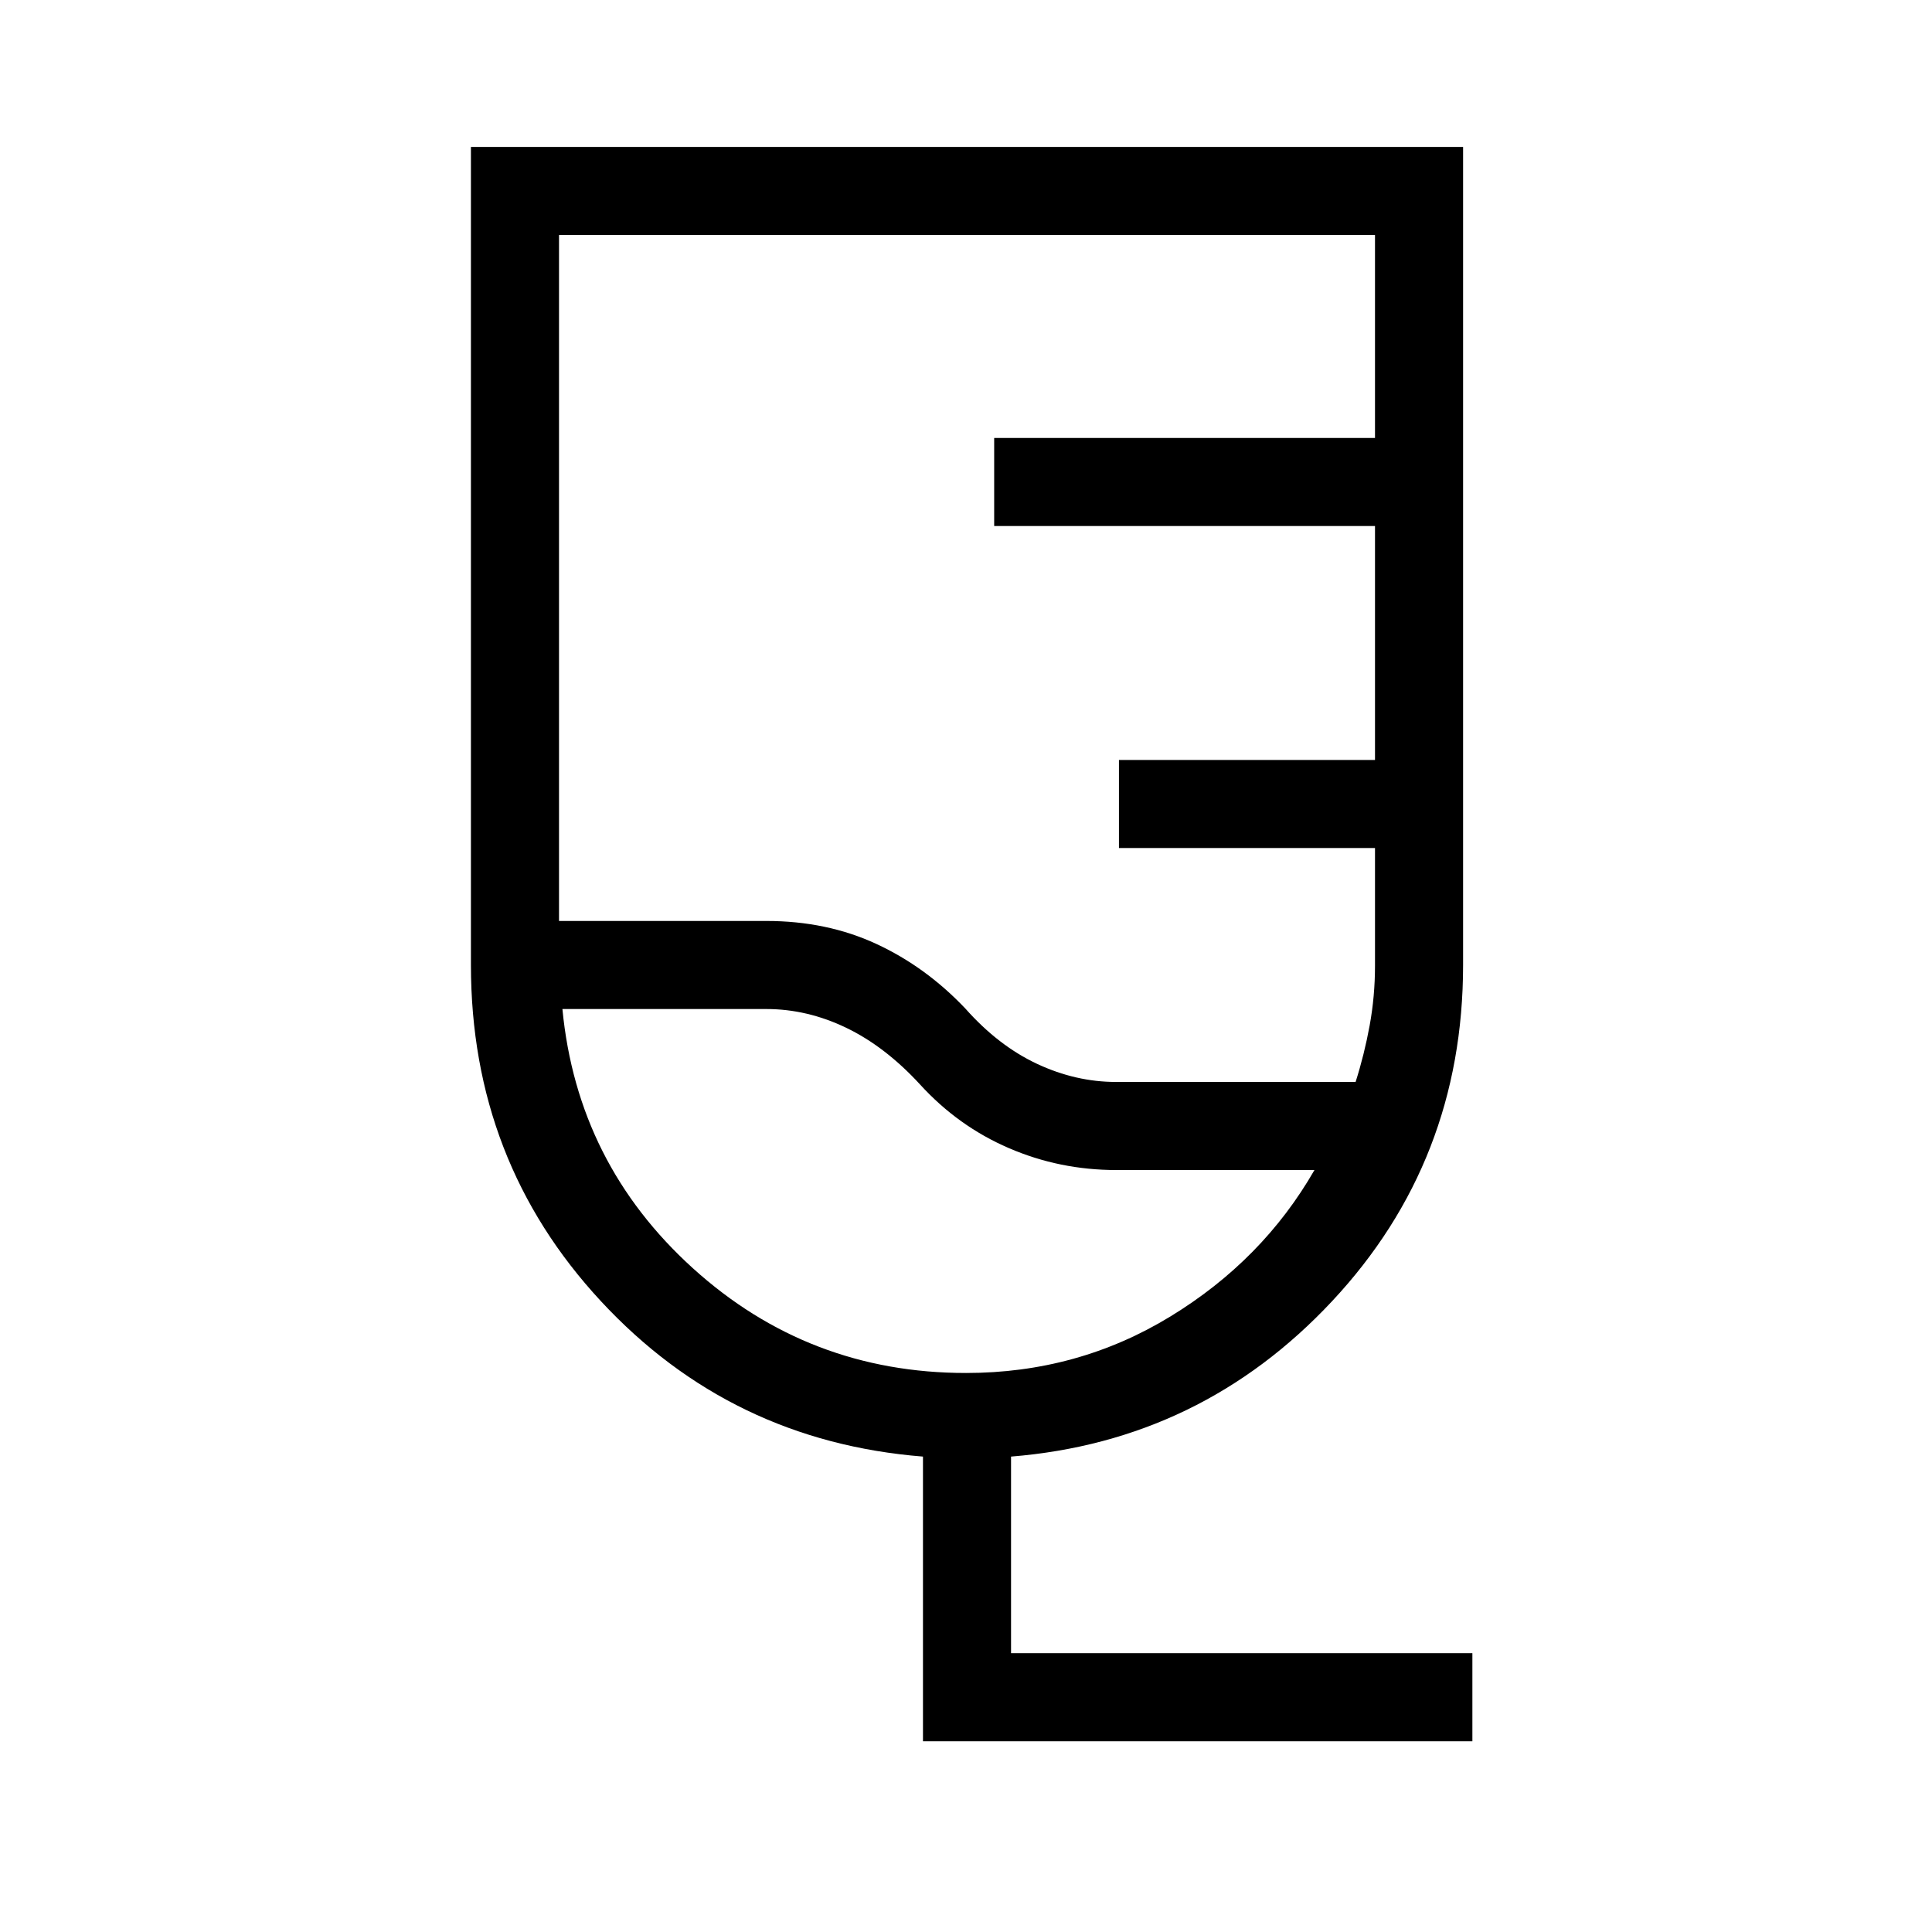 <svg xmlns="http://www.w3.org/2000/svg" height="48" viewBox="0 -960 960 960" width="48"><path d="M731.62-94.77h-273v-141.46q-95.47-7.62-160.04-77.23Q234-383.08 234-480.55V-887h493v406.45q0 97.47-65.08 167.09-65.07 69.61-159.54 77.23v97.69h229.24v43.77Zm-177-327.61h118.97q4.33-13.6 6.99-28.1 2.65-14.51 2.65-29.66v-58.48H556v-43.76h127.23v-116.24H494v-43.76h189.23v-100.85H277.77v340.85h103q30.01 0 54.62 11.38 24.61 11.38 44.3 32.15 16.39 18.47 35.61 27.47t39.32 9ZM480-277.77q55.53 0 101.49-28.04 45.97-28.04 71.66-72.81h-98.53q-28.06 0-53.3-10.88t-44.17-31.65q-17.32-18.84-36.67-28.15-19.36-9.32-39.71-9.32H279.46q7.39 76.77 64.84 128.81 57.46 52.04 135.7 52.04Zm-14.38-160.08Z"/></svg>